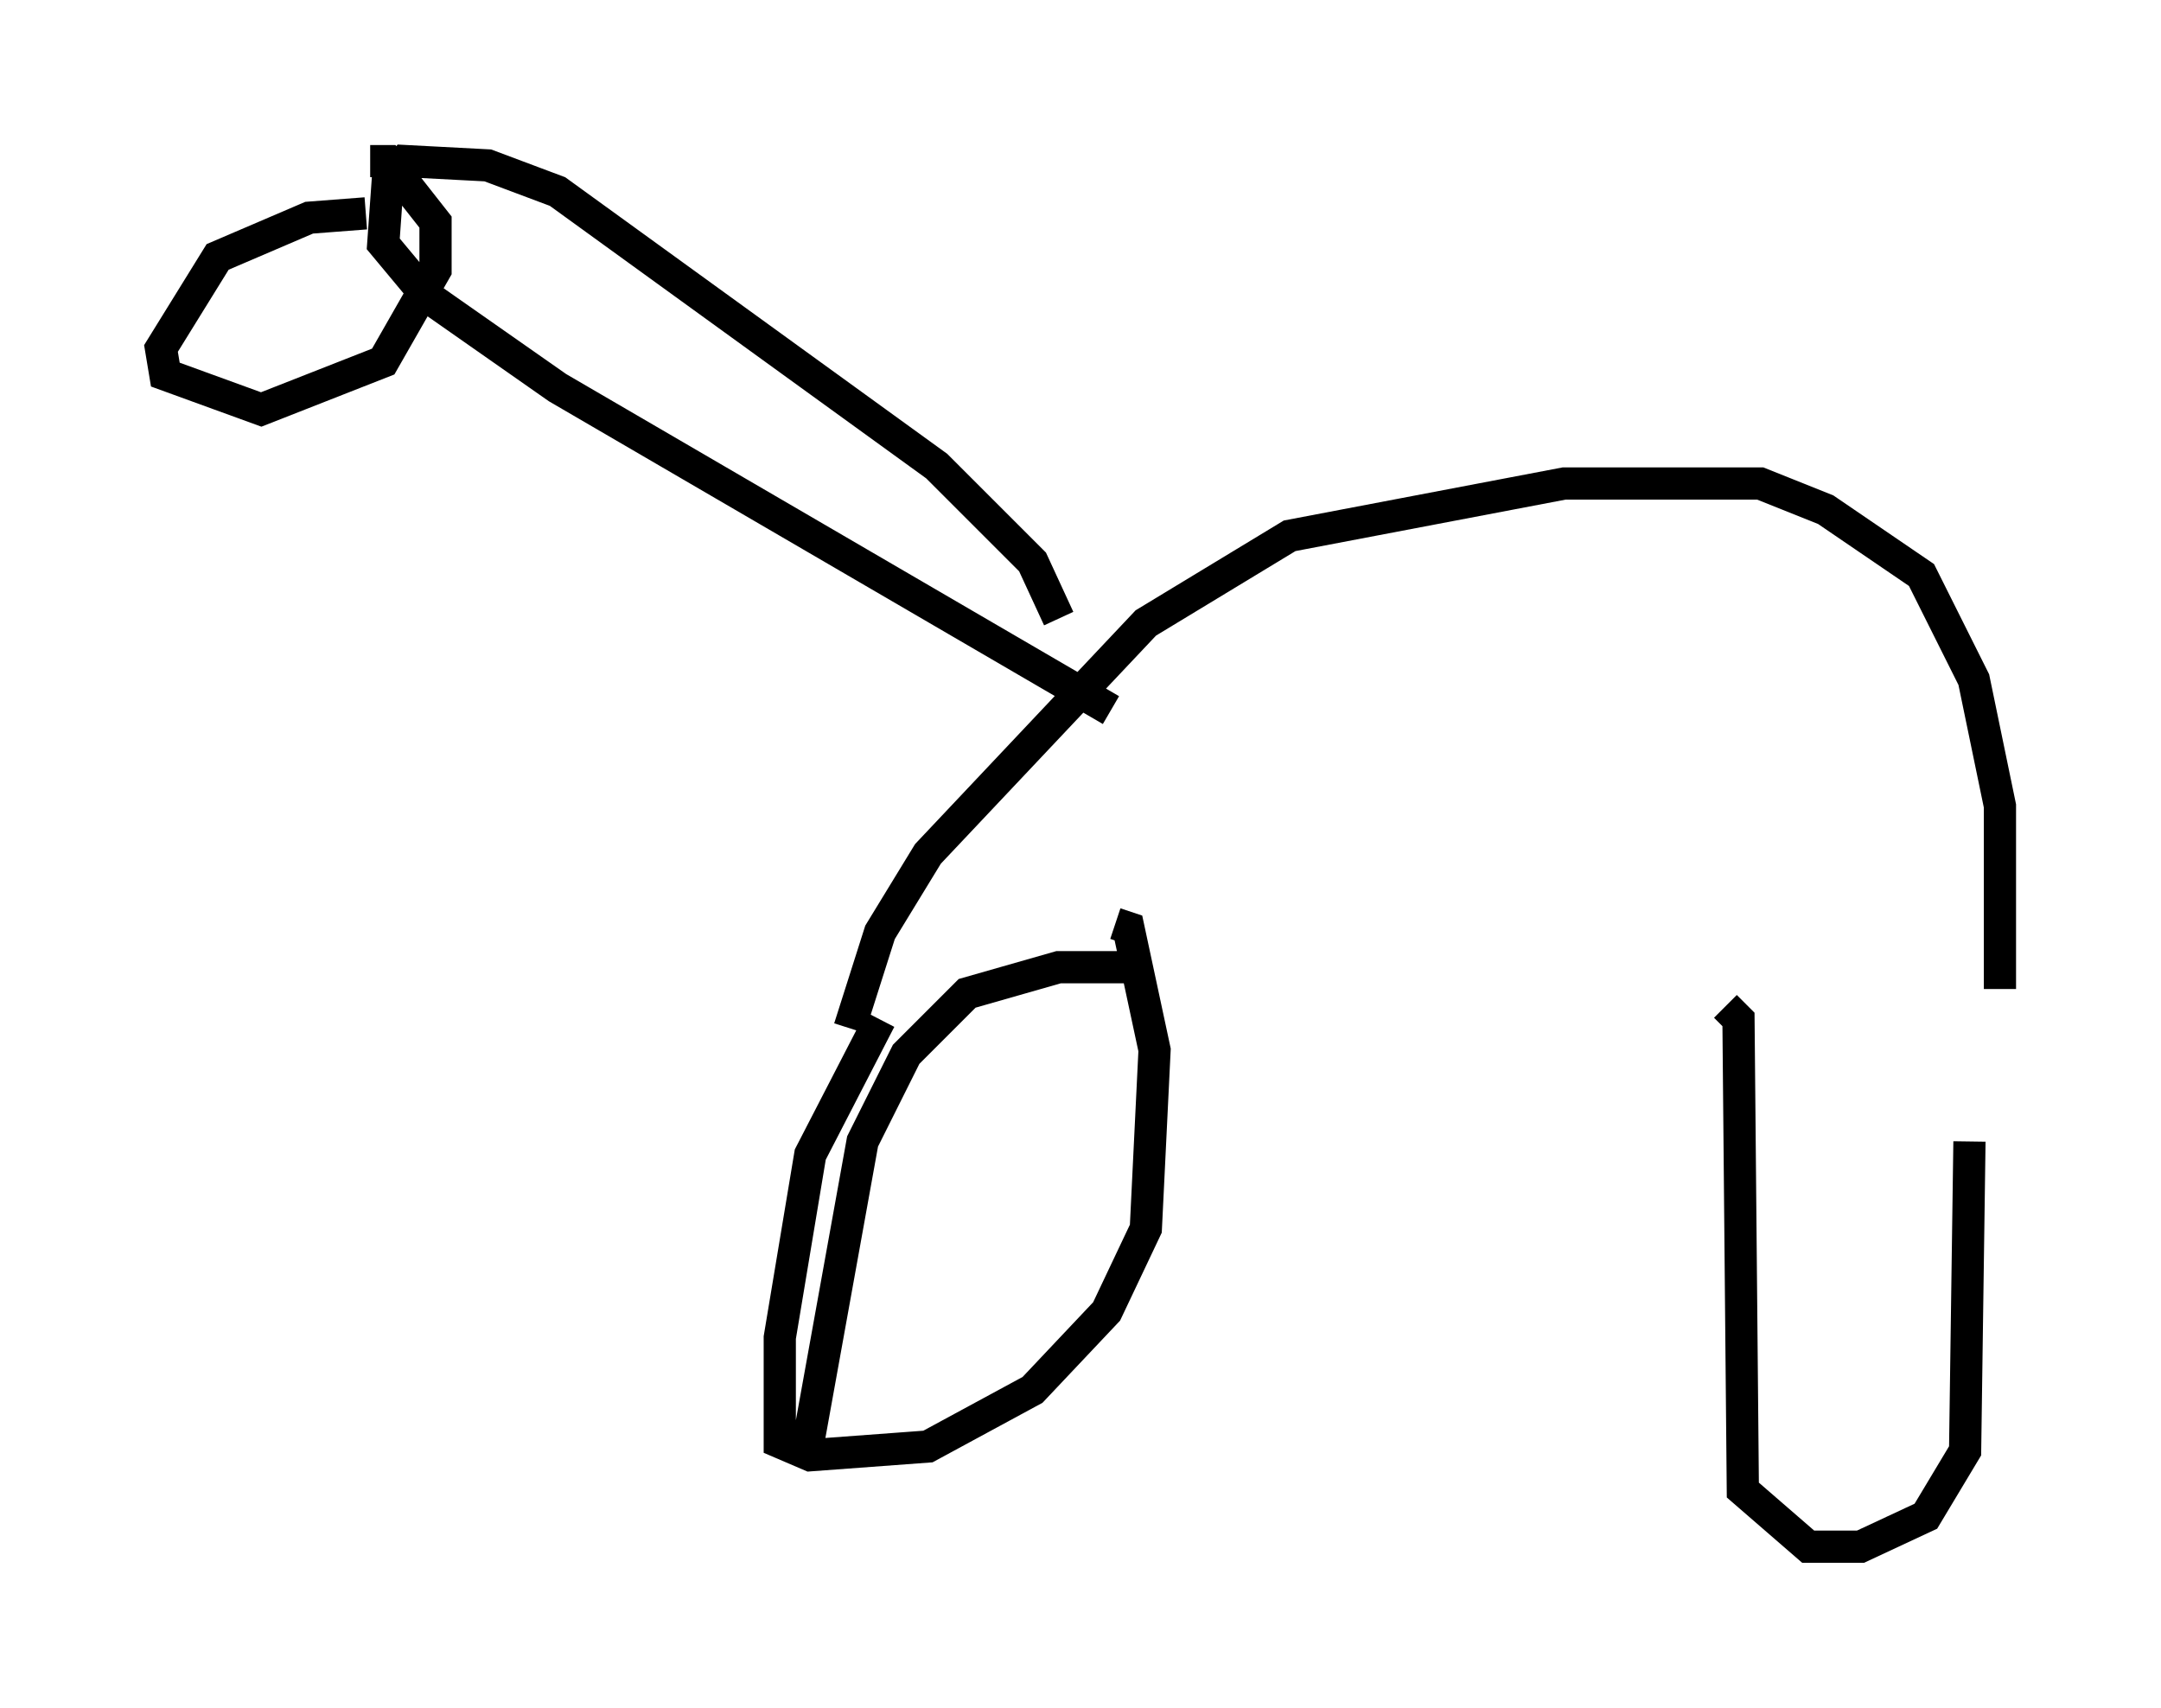 <?xml version="1.0" encoding="utf-8" ?>
<svg baseProfile="full" height="53.031" version="1.1" width="67.104" xmlns="http://www.w3.org/2000/svg" xmlns:ev="http://www.w3.org/2001/xml-events" xmlns:xlink="http://www.w3.org/1999/xlink"><defs /><rect fill="white" height="53.031" width="67.104" x="0" y="0" /><path d="M61.968, 28.68 m-0.812, 6.766 l-0.135, 9.607 -1.218, 2.03 l-2.03, 0.947 -1.624, 0.0 l-2.03, -1.759 -0.135, -14.614 l-0.406, -0.406 m-28.552, 13.938 l1.759, -9.743 1.353, -2.706 l1.894, -1.894 2.842, -0.812 l2.03, 0.0 m-7.578, 1.624 l-2.165, 4.195 -0.947, 5.683 l0.0, 3.248 0.947, 0.406 l3.654, -0.271 3.248, -1.759 l2.3, -2.436 1.218, -2.571 l0.271, -5.548 -0.812, -3.789 l-0.406, -0.135 m-8.254, 3.248 l0.947, -2.977 1.488, -2.436 l6.766, -7.172 4.465, -2.706 l8.525, -1.624 6.089, 0.0 l2.03, 0.812 2.977, 2.03 l1.624, 3.248 0.812, 3.924 l0.0, 5.683 m-29.228, -11.502 l-0.812, -1.759 -2.977, -2.977 l-11.773, -8.525 -2.165, -0.812 l-2.571, -0.135 -0.541, 0.677 l-0.135, 1.894 1.353, 1.624 l4.059, 2.842 17.185, 10.013 m-23.139, -15.426 l-1.759, 0.135 -2.842, 1.218 l-1.759, 2.842 0.135, 0.812 l2.977, 1.083 3.789, -1.488 l1.624, -2.842 0.0, -1.488 l-1.488, -1.894 -0.541, 0.0 m-3.789, 3.383 " fill="none" stroke="black" stroke-width="1" /></svg>